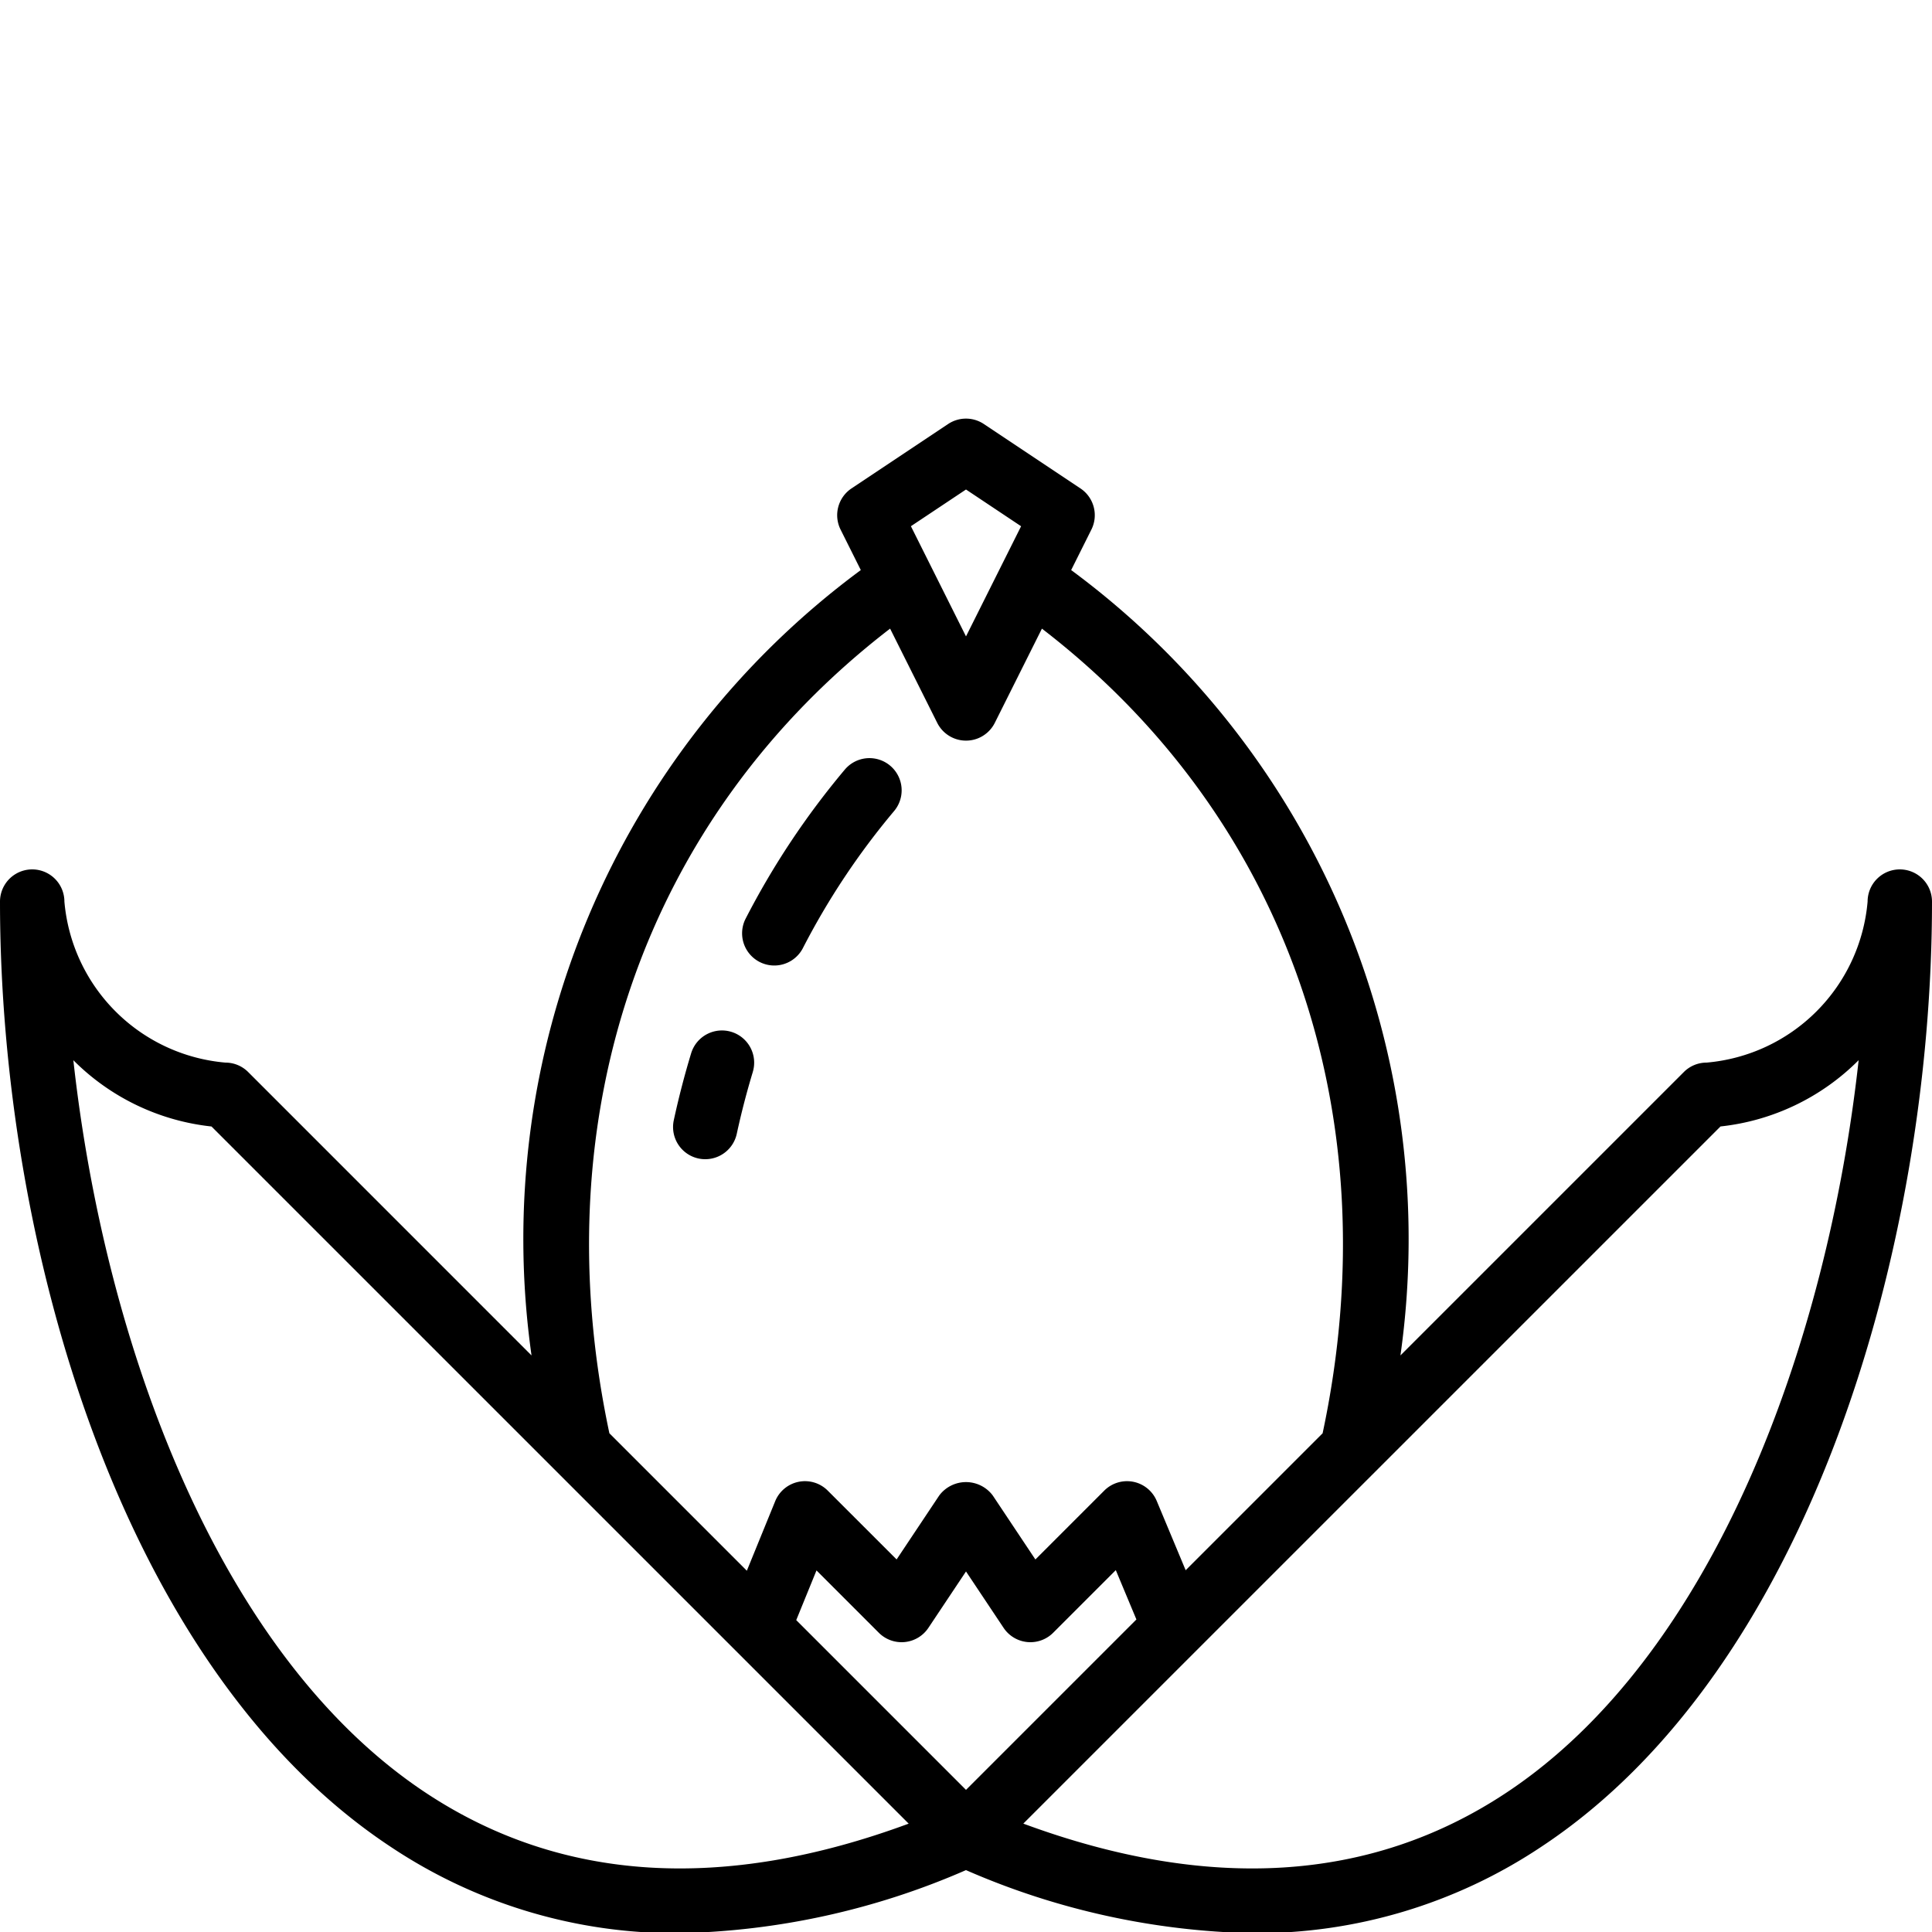 <?xml version="1.0" ?><svg viewBox="0 0 60 60" xmlns="http://www.w3.org/2000/svg"><title/><g data-name="Layer 1" id="Layer_1"><path d="M59,27a1.0 1,0,0,0-1,1,5.495,5.495,0,0,1-5,5,.999.999,0,0,0-.707.293l-8.801,8.801A25.829,25.829,0,0,0,33.266,17.704l.628-1.257a1.0 1,0,0,0-.34-1.279l-3-2a1.001,1.001,0,0,0-1.109,0l-3,2a1.0 1,0,0,0-.34,1.279l.628,1.257a25.829,25.829,0,0,0-10.226,24.39L7.707,33.293A.999.999,0,0,0,7,33a5.495,5.495,0,0,1-5-5,1,1,0,0,0-2,0C0,38.629,3.756,51.83,12.146,57.363a15.943,15.943,0,0,0,8.951,2.674,23.402,23.402,0,0,0,8.902-1.959,23.39,23.39,0,0,0,8.902,1.959,15.943,15.943,0,0,0,8.951-2.674C56.244,51.83,60,38.629,60,28A1.0 1,0,0,0,59,27ZM30,15.202l1.711,1.141L30,19.764l-1.711-3.422Zm-2.357,4.321,1.463,2.925a1,1,0,0,0,1.789,0l1.463-2.925c7.583,5.833,10.828,15.067,8.717,24.989l-4.253,4.253-.898-2.15A1.0 1,0,0,0,34.293,46.293l-2.138,2.138L30.832,46.445a1.038,1.038,0,0,0-1.664,0l-1.323,1.985L25.707,46.293a.999.999,0,0,0-1.633.329l-.88,2.158-4.269-4.269C16.815,34.589,20.06,25.356,27.643,19.522ZM30,55.586l-5.272-5.272.629-1.543L27.293,50.707a1.0 1,0,0,0,1.539-.152L30,48.803l1.168,1.752a1,1,0,0,0,.733.44C31.935,50.998,31.968,51,32,51a1,1,0,0,0,.707-.293l1.945-1.945.64,1.532Zm-16.752.107C6.768,51.421,3.247,41.709,2.278,32.926a7.134,7.134,0,0,0,4.29,2.058L28.22,56.635C22.459,58.764,17.427,58.449,13.248,55.693Zm33.504,0c-4.179,2.757-9.21,3.071-14.972.941L53.432,34.983a7.134,7.134,0,0,0,4.29-2.058C56.753,41.709,53.232,51.421,46.752,55.693Z"/><path d="M23.379,33.292c-.191.629-.358,1.274-.498,1.919A1.001,1.001,0,0,1,21.904,36a.984.984,0,0,1-.212-.022,1,1,0,0,1-.767-1.188c.151-.698.332-1.397.539-2.079a1,1,0,1,1,1.914.582Z"/><path d="M24.927,29.459a1,1,0,0,1-1.779-.913,24.857,24.857,0,0,1,3.088-4.645,1,1,0,0,1,1.531,1.287A22.867,22.867,0,0,0,24.927,29.459Z"/></g></svg>